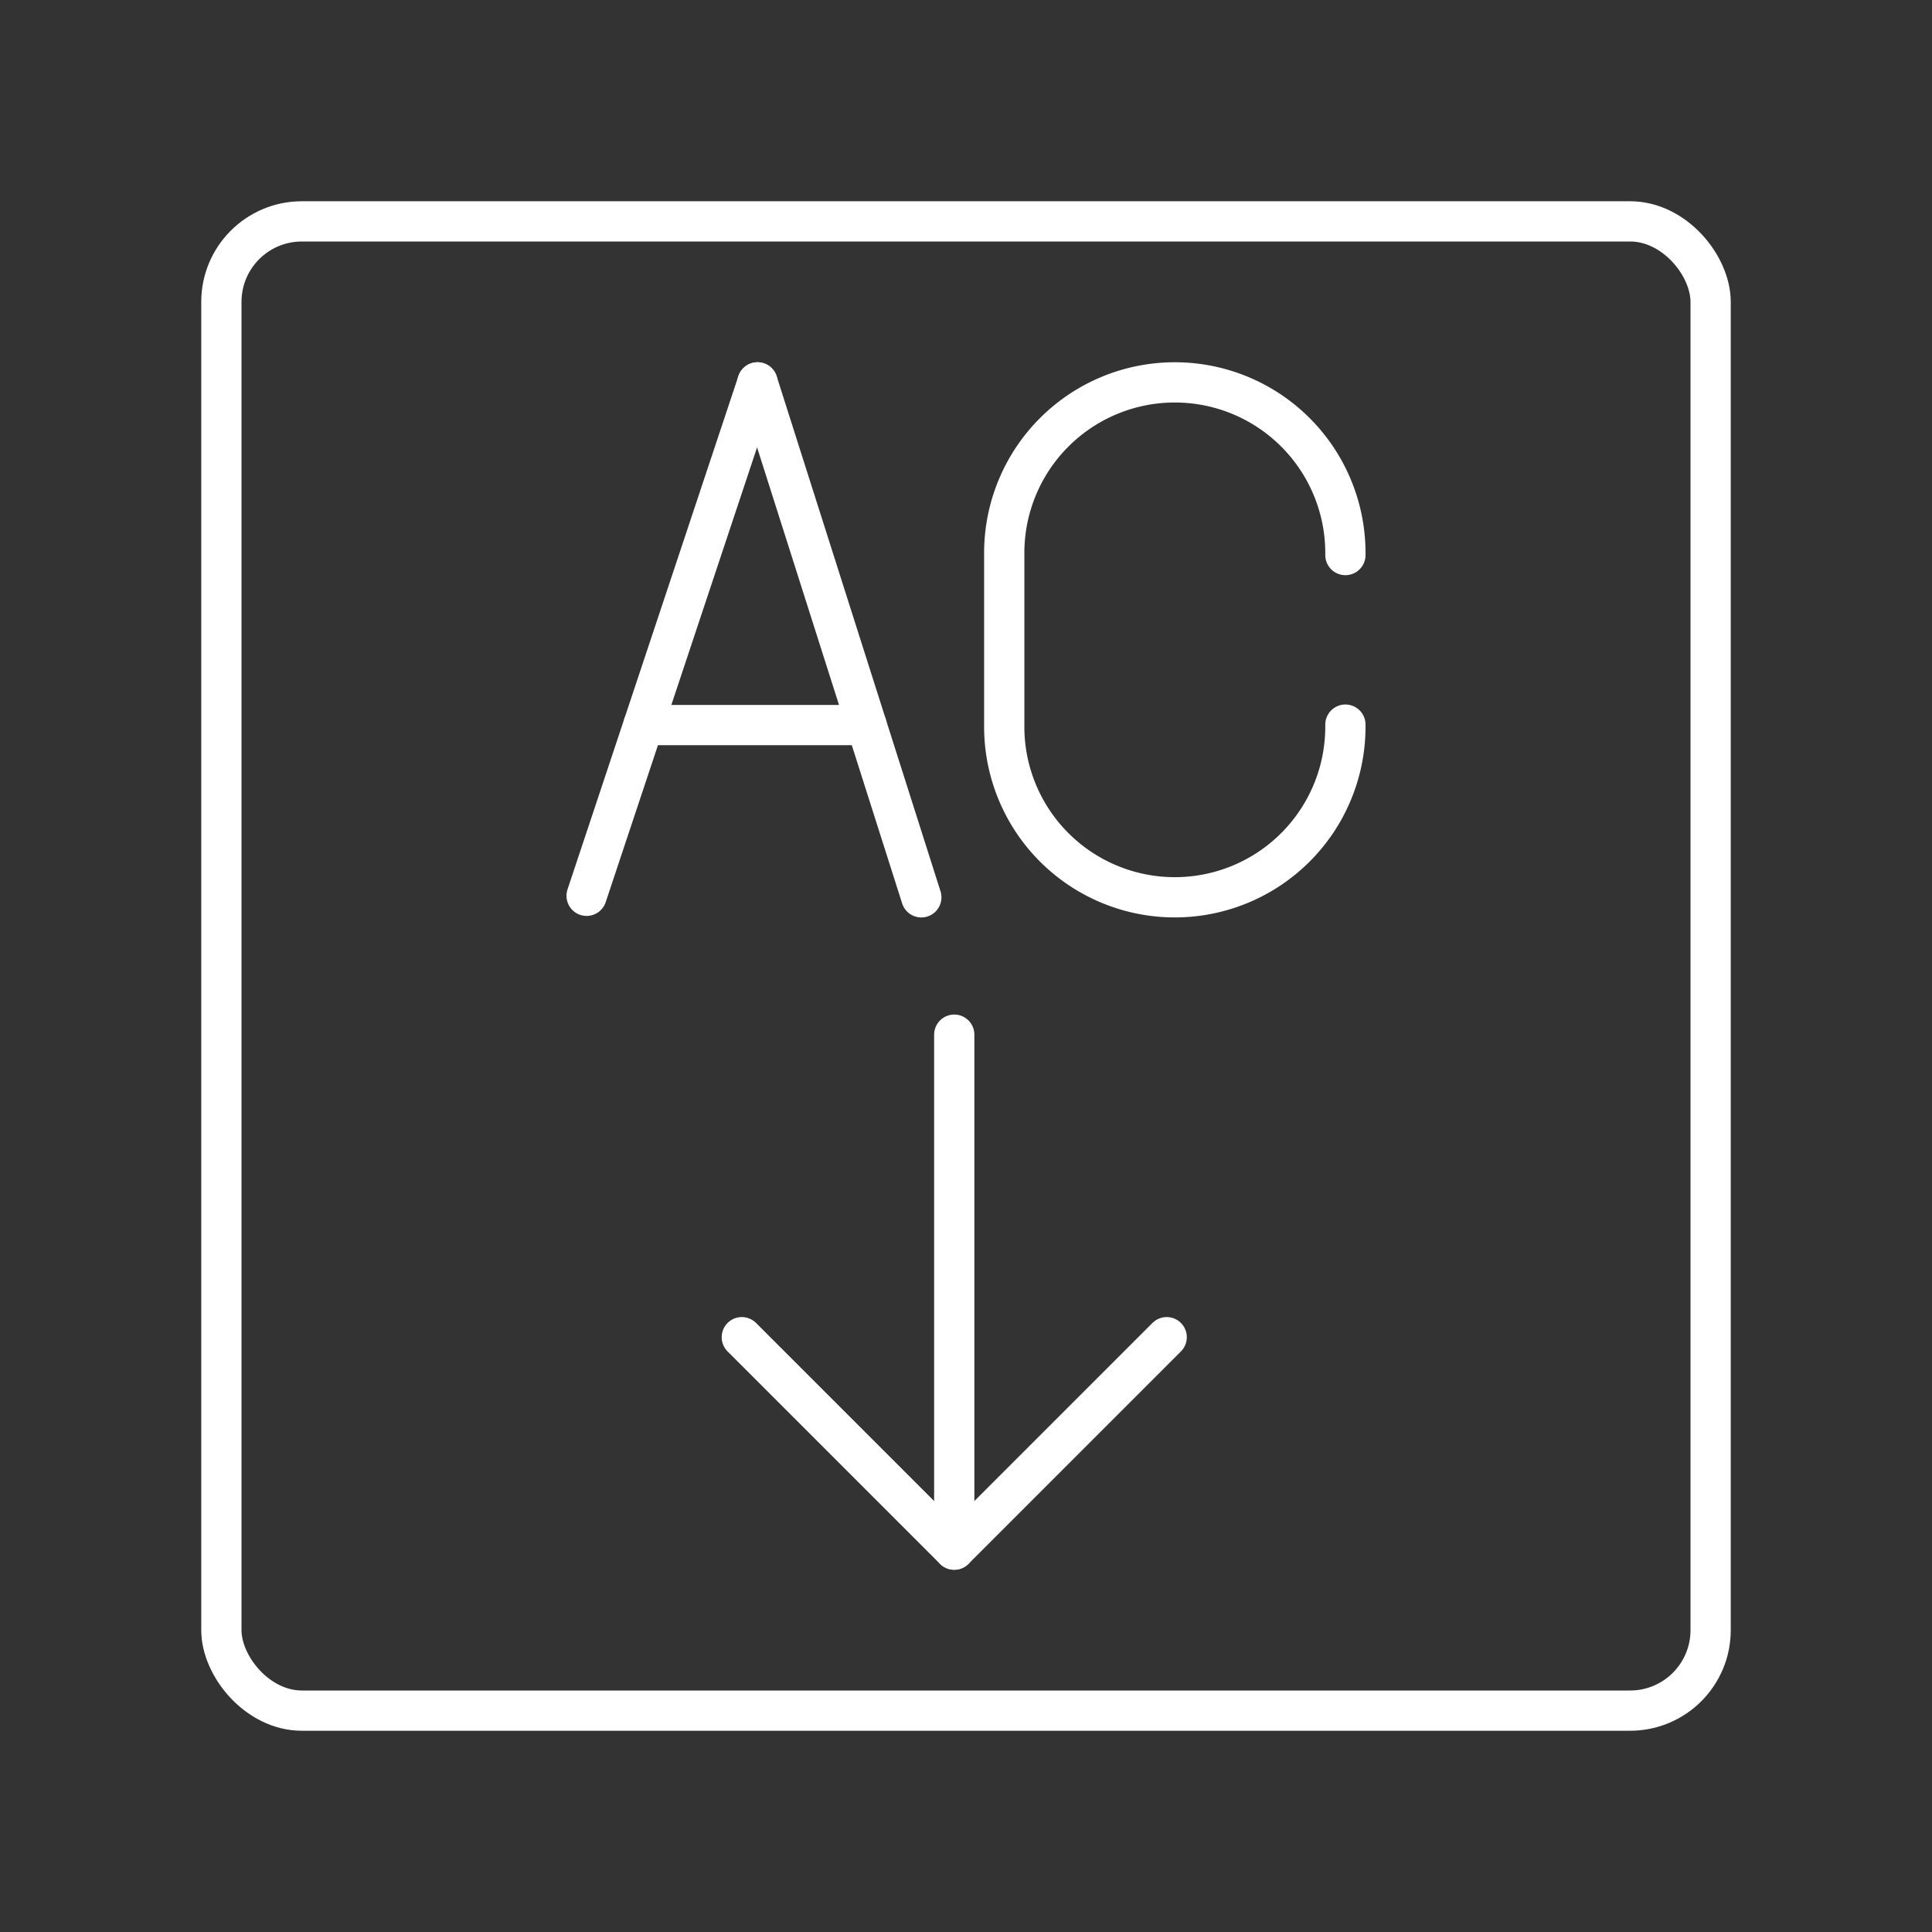 <svg xmlns="http://www.w3.org/2000/svg" viewBox="0 0 48 48"><rect x="0" y="0" width="48" height="48" fill="#333333" stroke="none"/><defs><style>.a{fill:none;stroke:#fff;stroke-linecap:round;stroke-linejoin:round;}</style></defs><path class="a" d="M33.426,18.003v.052a4.238,4.238,0,0,1-4.238,4.238h0A4.238,4.238,0,0,1,24.95,18.056V13.738A4.238,4.238,0,0,1,29.188,9.5h0a4.238,4.238,0,0,1,4.238,4.238V13.79"/><line class="a" x1="14.574" y1="22.256" x2="18.82" y2="9.5"/><line class="a" x1="22.89" y1="22.294" x2="18.82" y2="9.5"/><line class="a" x1="21.529" y1="18.014" x2="15.986" y2="18.014"/><polyline class="a" points="18.43 33.222 23.708 38.5 28.986 33.222"/><line class="a" x1="23.708" y1="38.5" x2="23.708" y2="25.706"/><rect class="a" x="5.5" y="5.5" width="37" height="37" rx="2"/></svg>